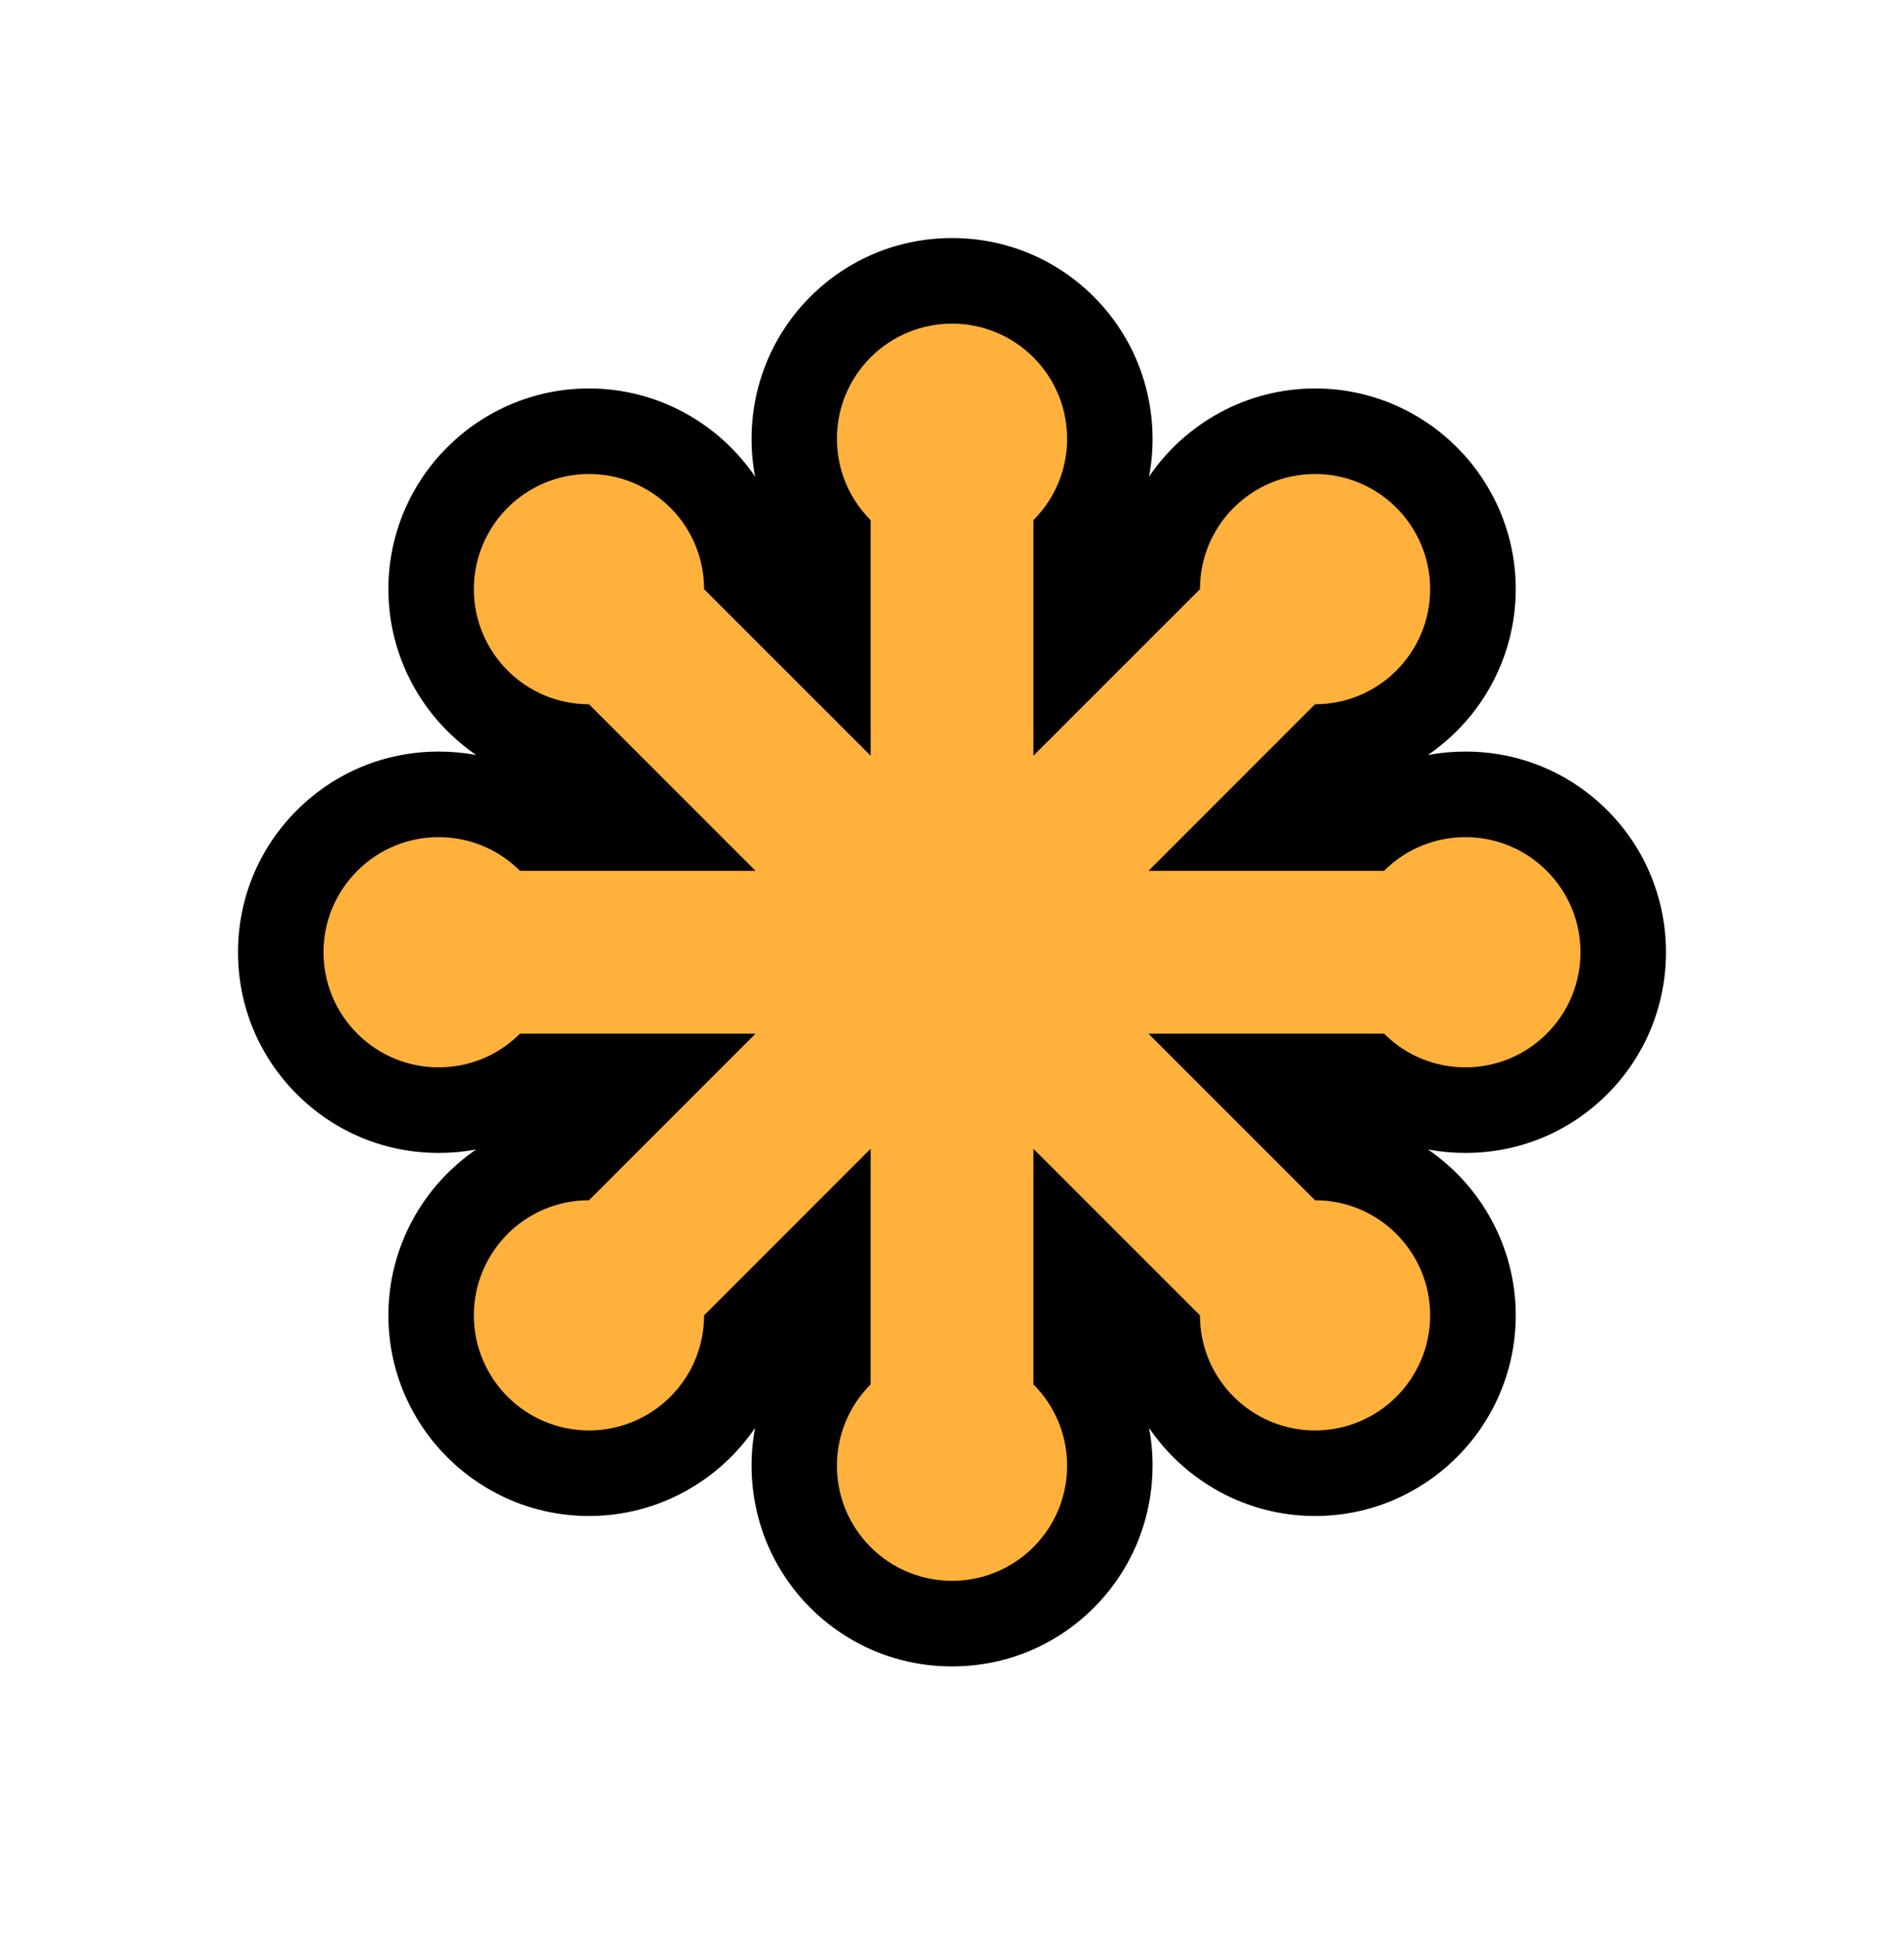 <svg width="48" height="49" viewBox="0 0 48 49" fill="none" xmlns="http://www.w3.org/2000/svg"><g id="svg-Icon"><g id="Group"><path id="Vector" d="M40.521 27.578C42.493 25.606 42.493 22.397 40.521 20.424C39.565 19.469 38.295 18.943 36.944 18.943C36.623 18.943 36.307 18.972 35.999 19.029C37.342 18.111 38.212 16.567 38.212 14.85C38.212 12.06 35.942 9.791 33.153 9.791C31.432 9.791 29.885 10.665 28.968 12.012C29.271 10.41 28.795 8.699 27.578 7.482C26.623 6.527 25.353 6 24.001 6C22.65 6 21.38 6.527 20.424 7.482C19.208 8.699 18.732 10.41 19.035 12.012C18.117 10.665 16.57 9.791 14.85 9.791C12.06 9.791 9.791 12.06 9.791 14.85C9.791 16.567 10.661 18.111 12.004 19.029C11.696 18.972 11.38 18.943 11.059 18.943C9.708 18.943 8.438 19.469 7.482 20.424C6.527 21.38 6 22.65 6 24.001C6 25.352 6.527 26.623 7.482 27.578C8.438 28.534 9.708 29.06 11.059 29.06C11.38 29.06 11.696 29.031 12.004 28.973C10.661 29.891 9.791 31.436 9.791 33.153C9.791 35.942 12.06 38.211 14.85 38.211C16.57 38.211 18.117 37.338 19.035 35.991C18.732 37.592 19.208 39.304 20.424 40.521C21.38 41.476 22.65 42.002 24.001 42.002C25.353 42.002 26.623 41.476 27.578 40.52C28.795 39.304 29.271 37.592 28.968 35.991C29.885 37.338 31.432 38.211 33.153 38.211C35.942 38.211 38.212 35.942 38.212 33.153C38.212 31.436 37.342 29.891 35.999 28.973C36.307 29.031 36.623 29.06 36.944 29.06C38.295 29.06 39.565 28.534 40.521 27.578Z" fill="black"/><path id="Vector_2" d="M38.994 21.95C37.861 20.817 36.024 20.817 34.891 21.95H28.953L33.152 17.751C34.754 17.751 36.053 16.452 36.053 14.85C36.053 13.247 34.754 11.948 33.152 11.948C31.55 11.948 30.251 13.247 30.251 14.85L26.052 19.048V13.111C27.185 11.977 27.185 10.14 26.052 9.007C24.919 7.874 23.082 7.874 21.949 9.007C20.816 10.14 20.816 11.977 21.949 13.111V19.048L17.75 14.85C17.75 13.247 16.451 11.948 14.849 11.948C13.246 11.948 11.947 13.247 11.947 14.85C11.947 16.452 13.246 17.751 14.849 17.751L19.047 21.95H13.11C11.976 20.817 10.139 20.817 9.007 21.95C7.873 23.083 7.873 24.92 9.007 26.053C10.139 27.186 11.977 27.186 13.11 26.053H19.047L14.849 30.252C13.246 30.252 11.947 31.55 11.947 33.153C11.947 34.755 13.246 36.054 14.849 36.054C16.451 36.054 17.75 34.755 17.75 33.153L21.949 28.954V34.892C20.816 36.025 20.816 37.862 21.949 38.995C23.082 40.128 24.919 40.128 26.052 38.995C27.185 37.862 27.185 36.025 26.052 34.892V28.954L30.251 33.153C30.251 34.755 31.55 36.054 33.152 36.054C34.754 36.054 36.053 34.755 36.053 33.153C36.053 31.55 34.754 30.252 33.152 30.252L28.953 26.053H34.891C36.024 27.186 37.861 27.186 38.994 26.053C40.127 24.92 40.127 23.083 38.994 21.95Z" fill="#FFB13B"/></g></g></svg>